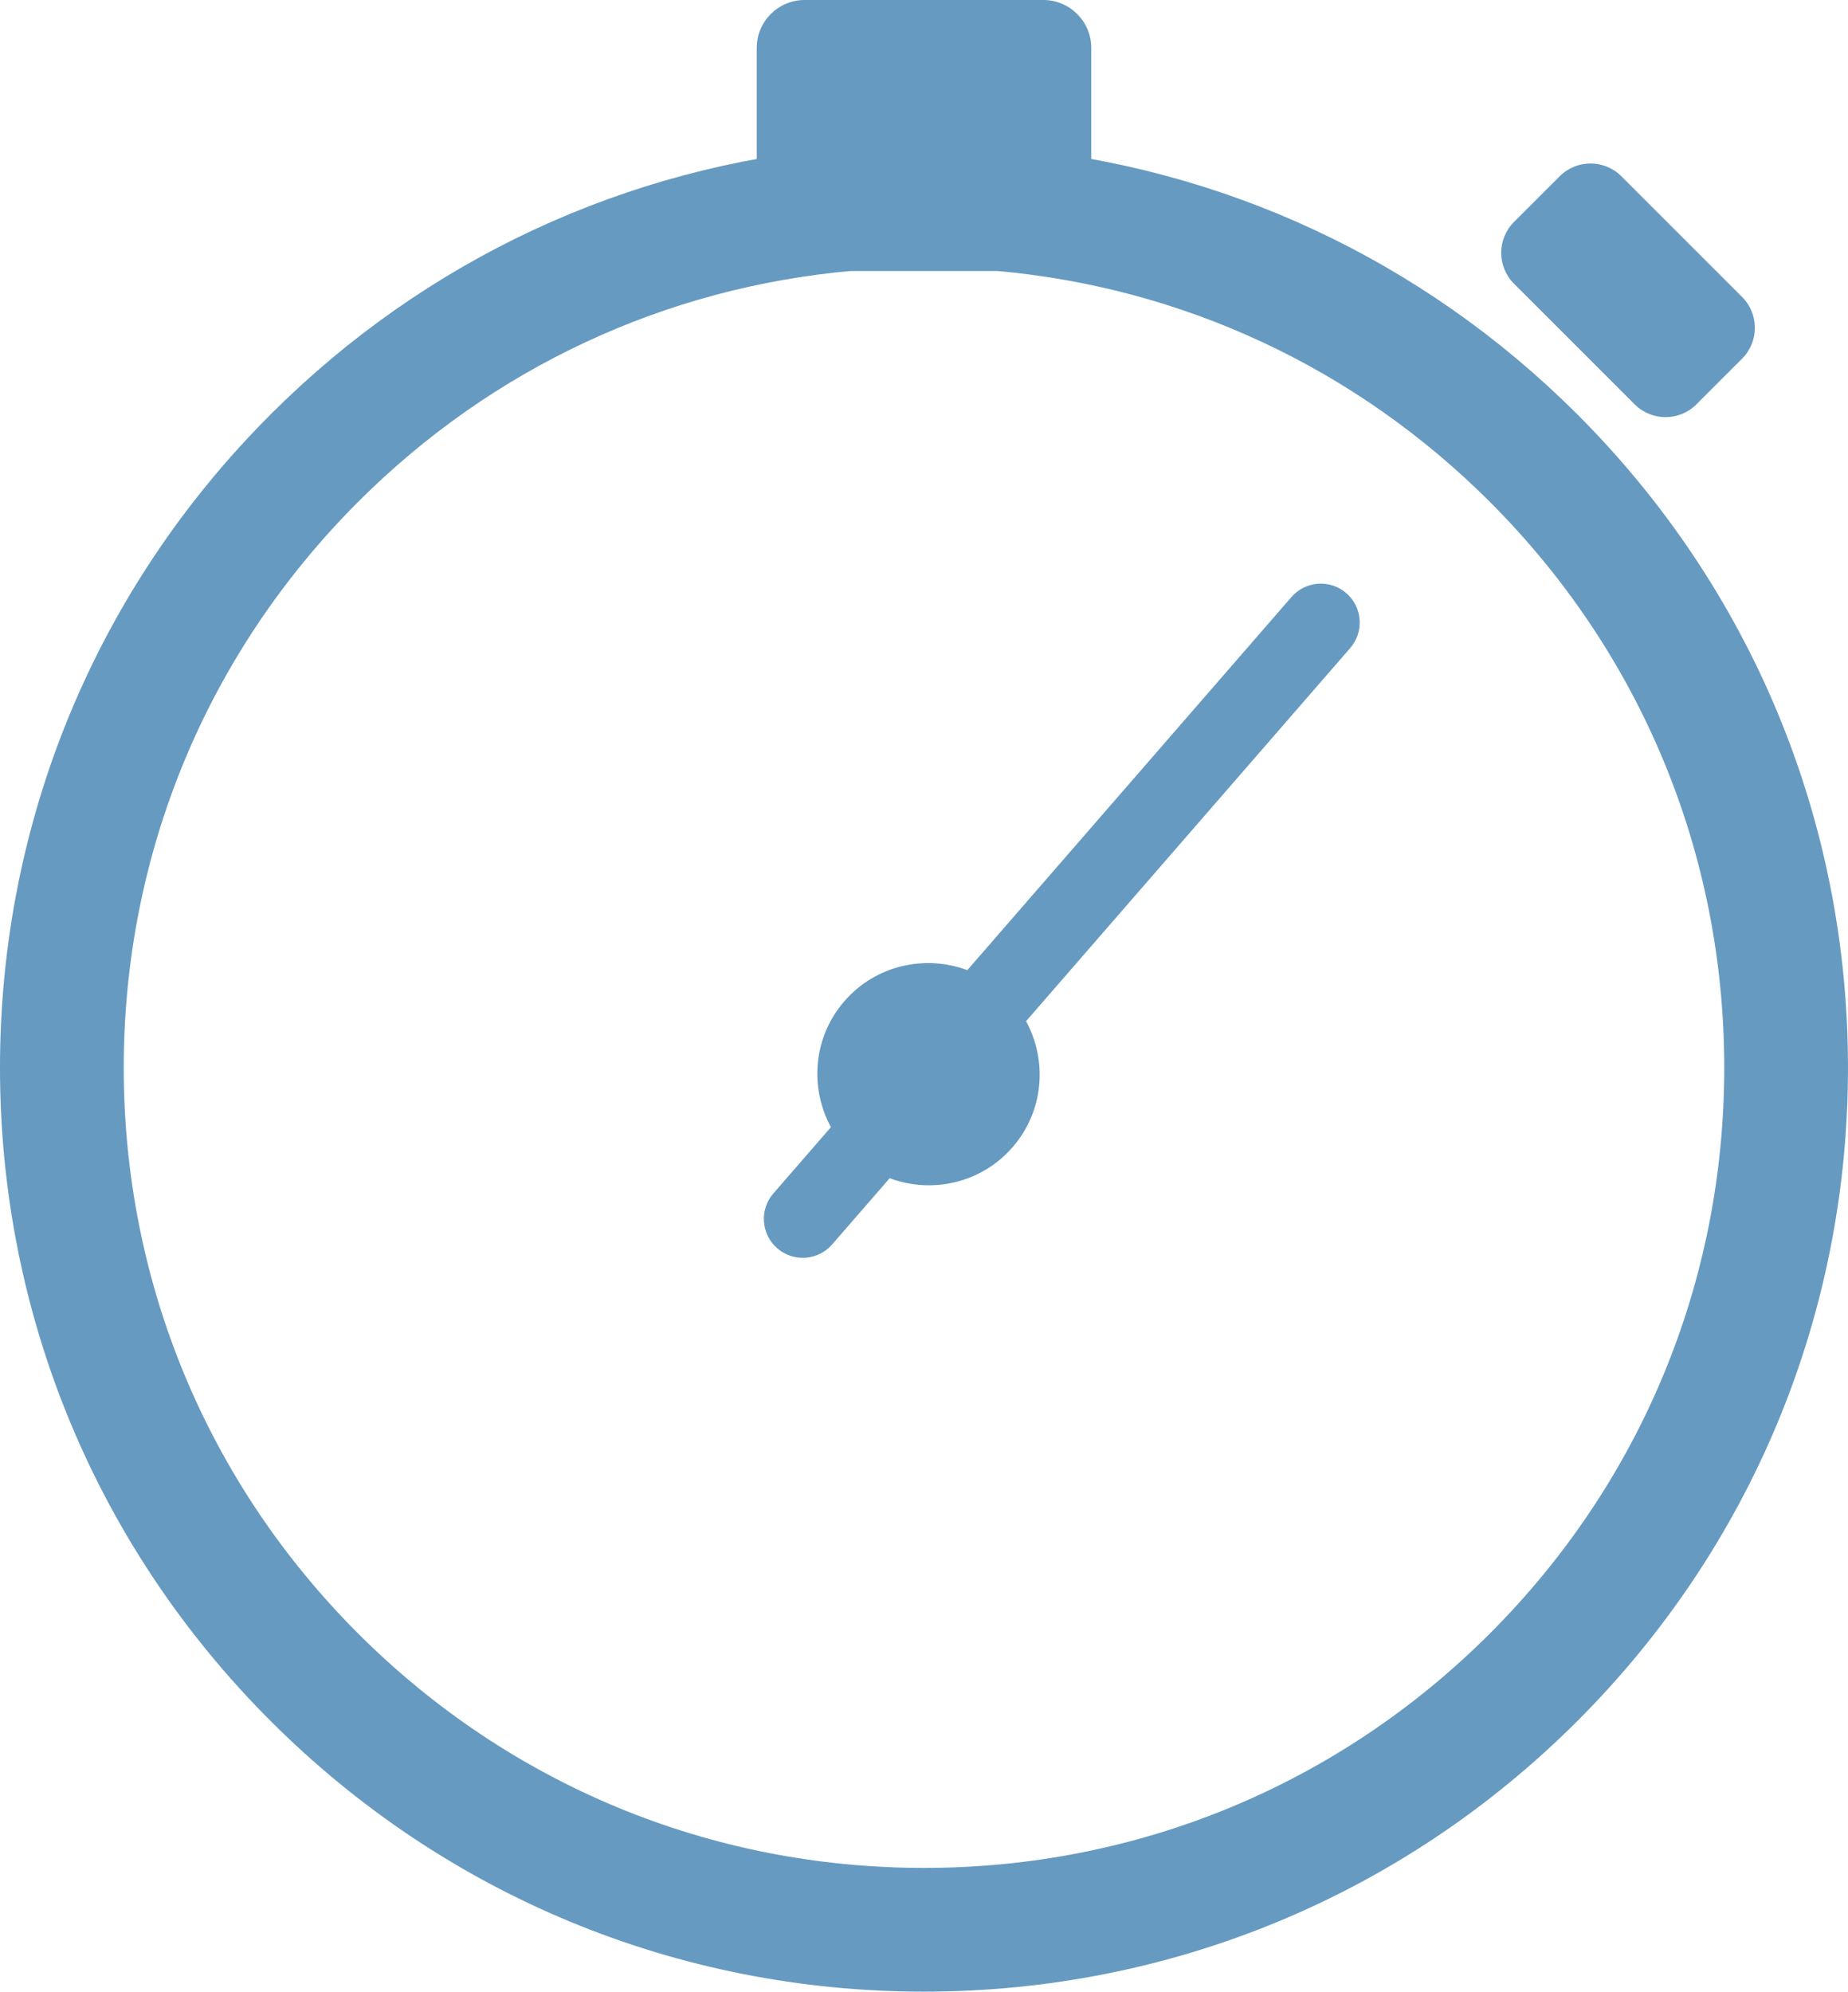 <?xml version="1.0" encoding="utf-8"?>
<!-- Generator: Adobe Illustrator 17.0.0, SVG Export Plug-In . SVG Version: 6.00 Build 0)  -->
<!DOCTYPE svg PUBLIC "-//W3C//DTD SVG 1.1//EN" "http://www.w3.org/Graphics/SVG/1.1/DTD/svg11.dtd">
<svg version="1.1" id="Layer_1" xmlns="http://www.w3.org/2000/svg" xmlns:xlink="http://www.w3.org/1999/xlink" x="0px" y="0px"
	 width="105.842px" height="114.077px" viewBox="0 0 105.842 114.077" enable-background="new 0 0 105.842 114.077"
	 xml:space="preserve">
<g>
	<defs>
		<rect id="SVGID_1_" y="0" width="105.842" height="114.077"/>
	</defs>
	<clipPath id="SVGID_2_">
		<use xlink:href="#SVGID_1_"  overflow="visible"/>
	</clipPath>
	
		<path clip-path="url(#SVGID_2_)" fill="none" stroke="#669AC1" stroke-width="7.087" stroke-linecap="round" stroke-linejoin="round" stroke-miterlimit="10" d="
		M87.836,26.241C79.553,17.958,68.844,12.99,57.312,11.98h-8.783c-11.532,1.01-22.241,5.978-30.524,14.261
		C8.679,35.568,3.543,47.967,3.543,61.156s5.136,25.59,14.463,34.915c9.327,9.326,21.726,14.463,34.915,14.463
		s25.59-5.137,34.915-14.463c9.325-9.325,14.462-21.726,14.462-34.915S97.163,35.568,87.836,26.241z"/>
	<path clip-path="url(#SVGID_2_)" fill="#669AC1" d="M48.363,57.344c-1.794,2.065-2.005,4.947-0.773,7.218l-3.295,3.794
		c-0.807,0.929-0.708,2.337,0.221,3.144c0.929,0.807,2.337,0.708,3.144-0.221l3.295-3.794c2.421,0.903,5.245,0.29,7.039-1.775
		c1.794-2.065,2.006-4.947,0.773-7.218L77.331,37.12c0.807-0.929,0.708-2.337-0.221-3.144c-0.929-0.807-2.337-0.708-3.144,0.221
		L55.402,55.569C52.981,54.666,50.157,55.279,48.363,57.344"/>
	<path clip-path="url(#SVGID_2_)" fill="#669AC1" d="M99.775,17.007l-6.909-6.909c-0.977-0.977-2.562-0.977-3.539,0l-2.614,2.613
		c-0.977,0.978-0.977,2.562,0,3.54l6.909,6.909c0.978,0.977,2.562,0.977,3.539,0l2.614-2.614
		C100.752,19.569,100.752,17.984,99.775,17.007"/>
	<path clip-path="url(#SVGID_2_)" fill="#669AC1" d="M59.756,11.98h-13.67c-1.517,0-2.746-1.229-2.746-2.745v-6.49
		C43.34,1.229,44.569,0,46.086,0h13.67c1.516,0,2.745,1.229,2.745,2.745v6.49C62.501,10.751,61.272,11.98,59.756,11.98"/>
</g>
</svg>
